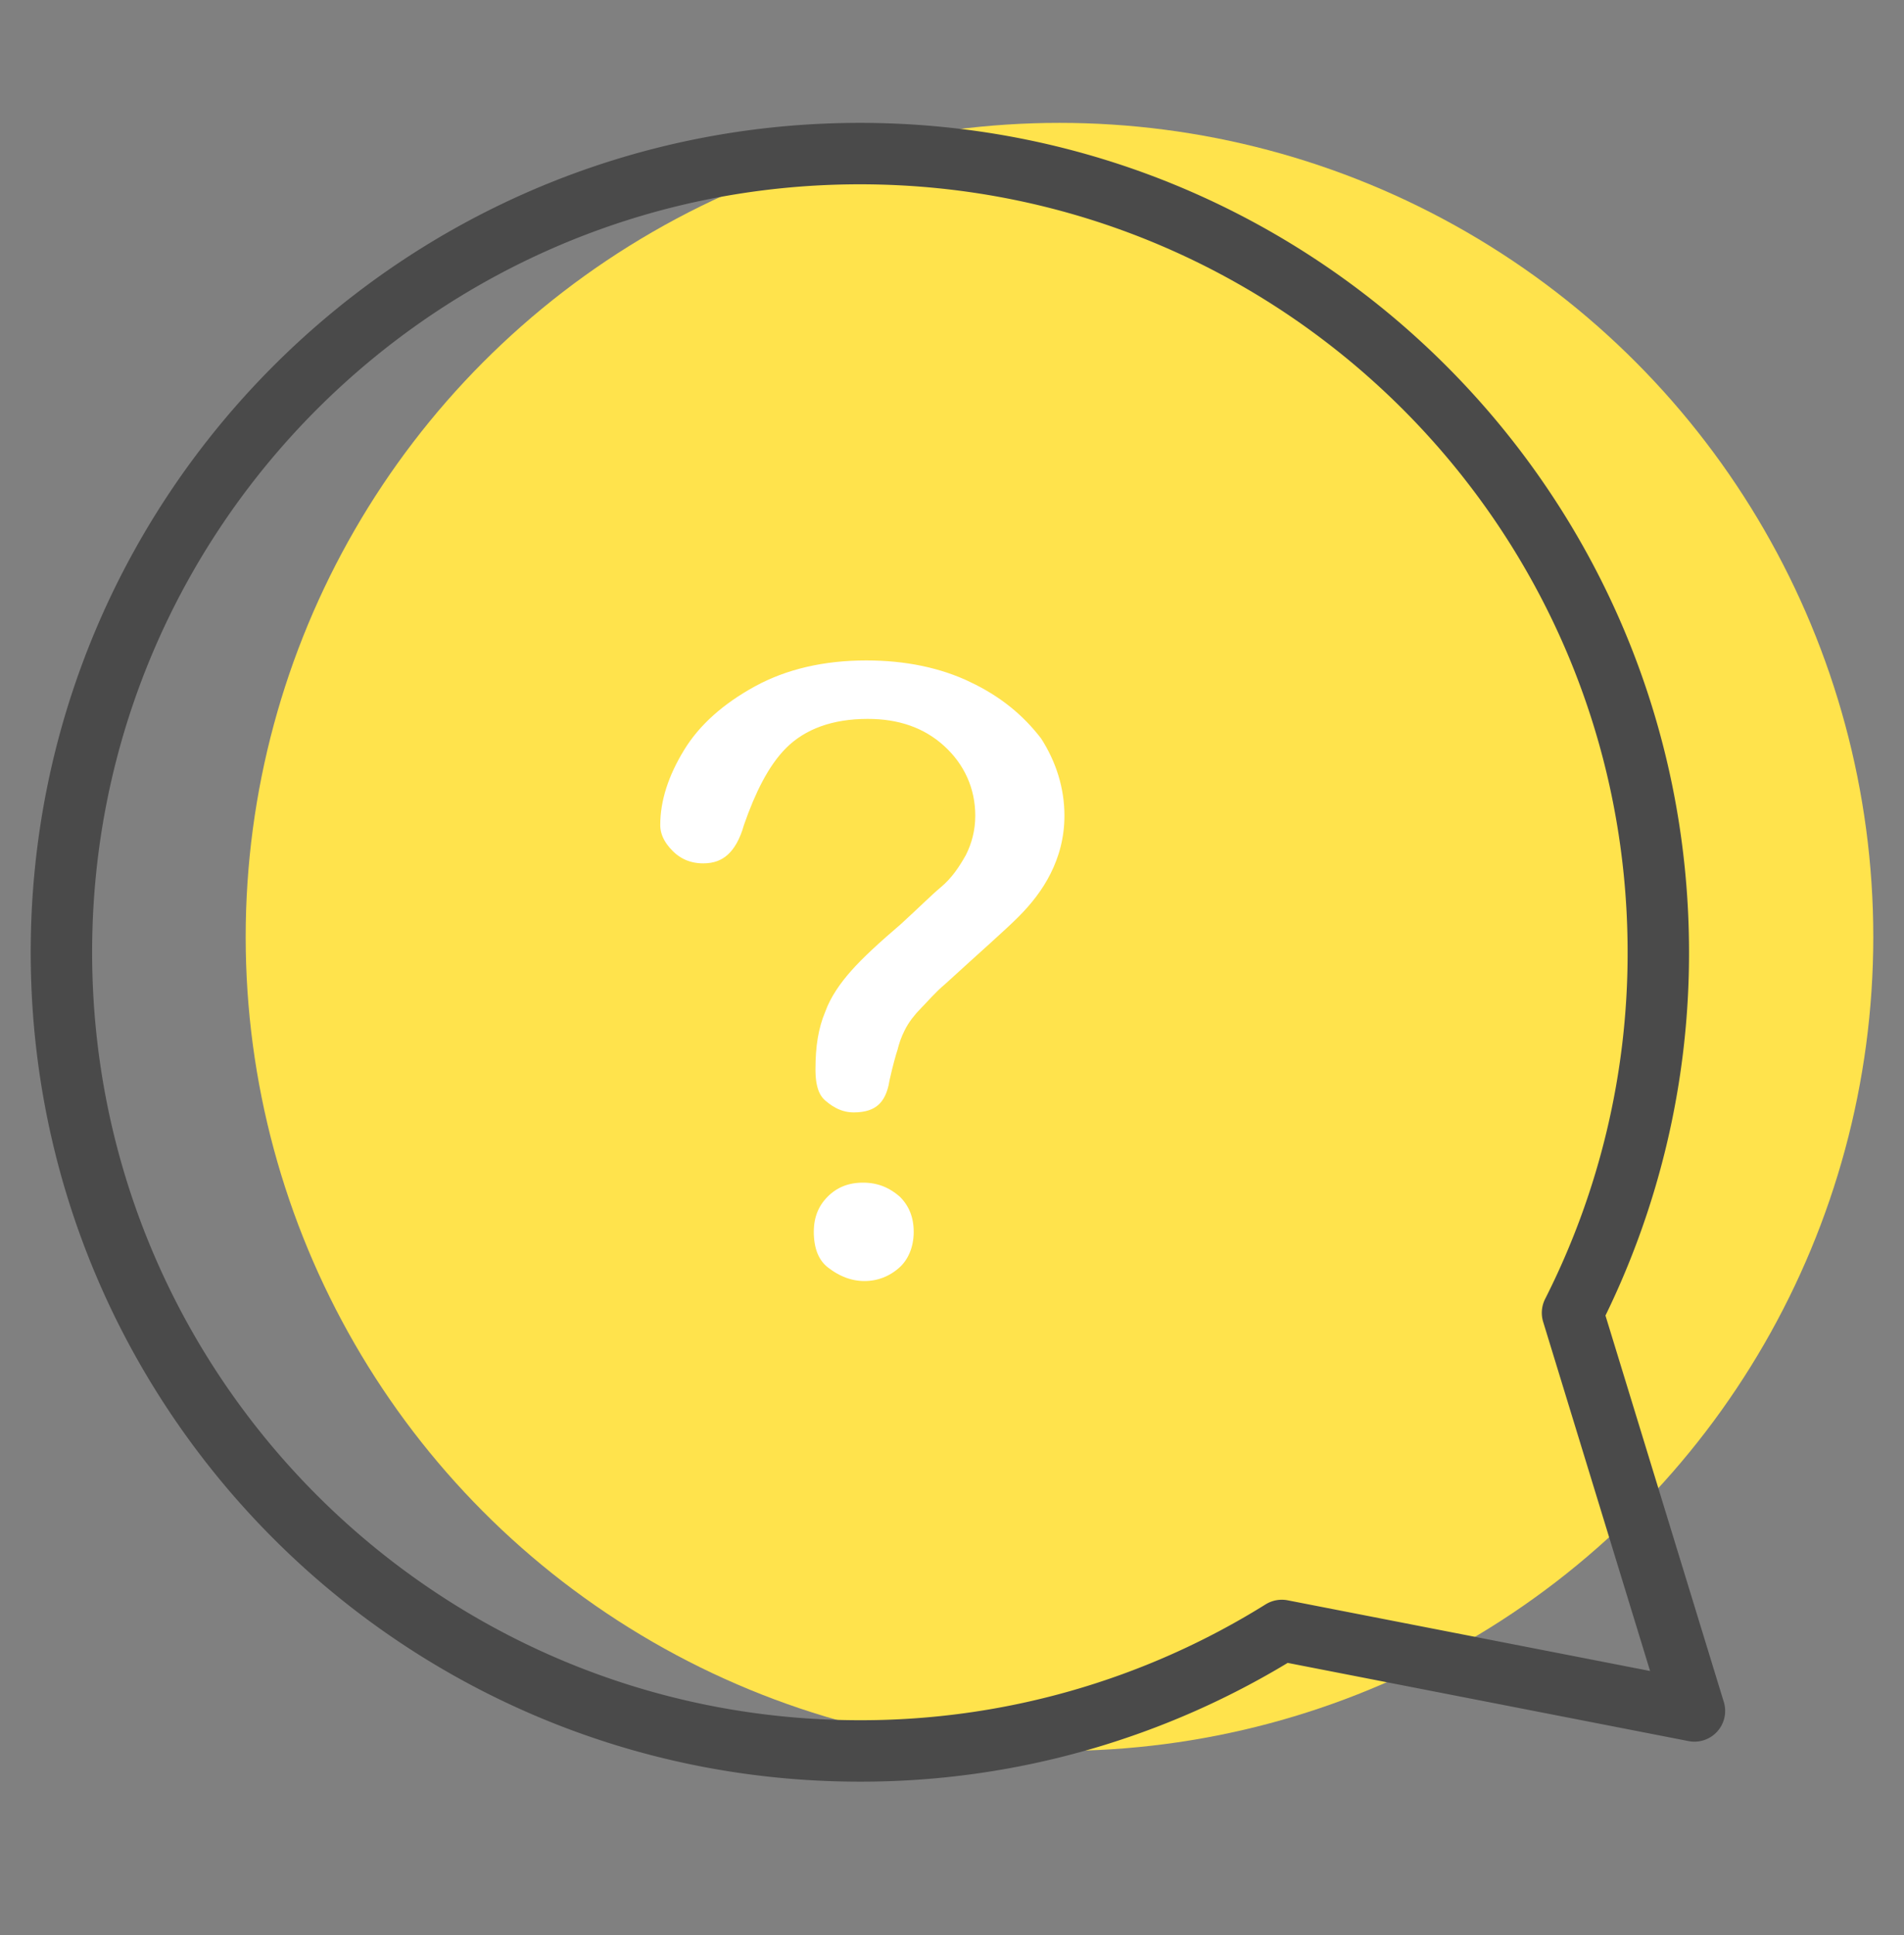 <svg xmlns="http://www.w3.org/2000/svg" width="62" height="63" viewBox="0 0 62 63">
    <rect x="0" y="0" width="62" height="63" fill="#808080" stroke="none"/>
    <g fill="none" fill-rule="evenodd" transform="translate(2 4)">
        <circle cx="32.5" cy="26.5" r="26.5" fill="#FFE34C"/>
        <path stroke="#4A4A4A" stroke-linecap="round" stroke-linejoin="round" stroke-width="2" d="M49.206 38.738l3.97 12.96-13.436-2.62A25.878 25.878 0 0 1 26 53C11.64 53 0 41.36 0 27S11.64 1 26 1s26 11.64 26 26a25.89 25.89 0 0 1-2.794 11.738z"/>
        <g fill="#FFF" stroke="#FFE34C">
            <path d="M26.102 34c-.6 0-1.101.2-1.502.6-.4.4-.6.901-.6 1.502 0 .65.2 1.2.65 1.551.45.35.951.55 1.502.55.55 0 1.05-.2 1.45-.55.401-.35.651-.9.651-1.551 0-.6-.2-1.101-.6-1.501-.45-.4-.95-.601-1.551-.601zM29.809 17.75c-1.051-.5-2.252-.75-3.603-.75-1.451 0-2.752.3-3.853.9-1.101.601-1.952 1.352-2.502 2.253-.55.9-.851 1.801-.851 2.702 0 .45.2.85.55 1.2.35.351.801.551 1.351.551.901 0 1.502-.55 1.802-1.601.35-1 .75-1.801 1.25-2.302.501-.5 1.252-.8 2.303-.8.9 0 1.601.25 2.151.75.55.5.851 1.151.851 1.902 0 .4-.1.75-.25 1.05-.2.35-.4.651-.7.901-.3.25-.701.65-1.302 1.201-.7.6-1.25 1.101-1.651 1.552-.4.45-.75.95-.95 1.5-.25.601-.351 1.252-.351 2.053 0 .65.15 1.1.5 1.4.35.3.751.501 1.251.501.951 0 1.502-.5 1.652-1.451.1-.45.2-.8.25-.95.05-.201.1-.351.2-.551.1-.2.25-.4.45-.6.2-.201.45-.501.751-.751 1.15-1.051 1.951-1.752 2.402-2.202.45-.45.85-.951 1.15-1.552.301-.6.501-1.3.501-2.101 0-1.001-.3-1.952-.85-2.803-.651-.85-1.452-1.501-2.502-2.001z"/>
        </g>
    </g>
</svg>
